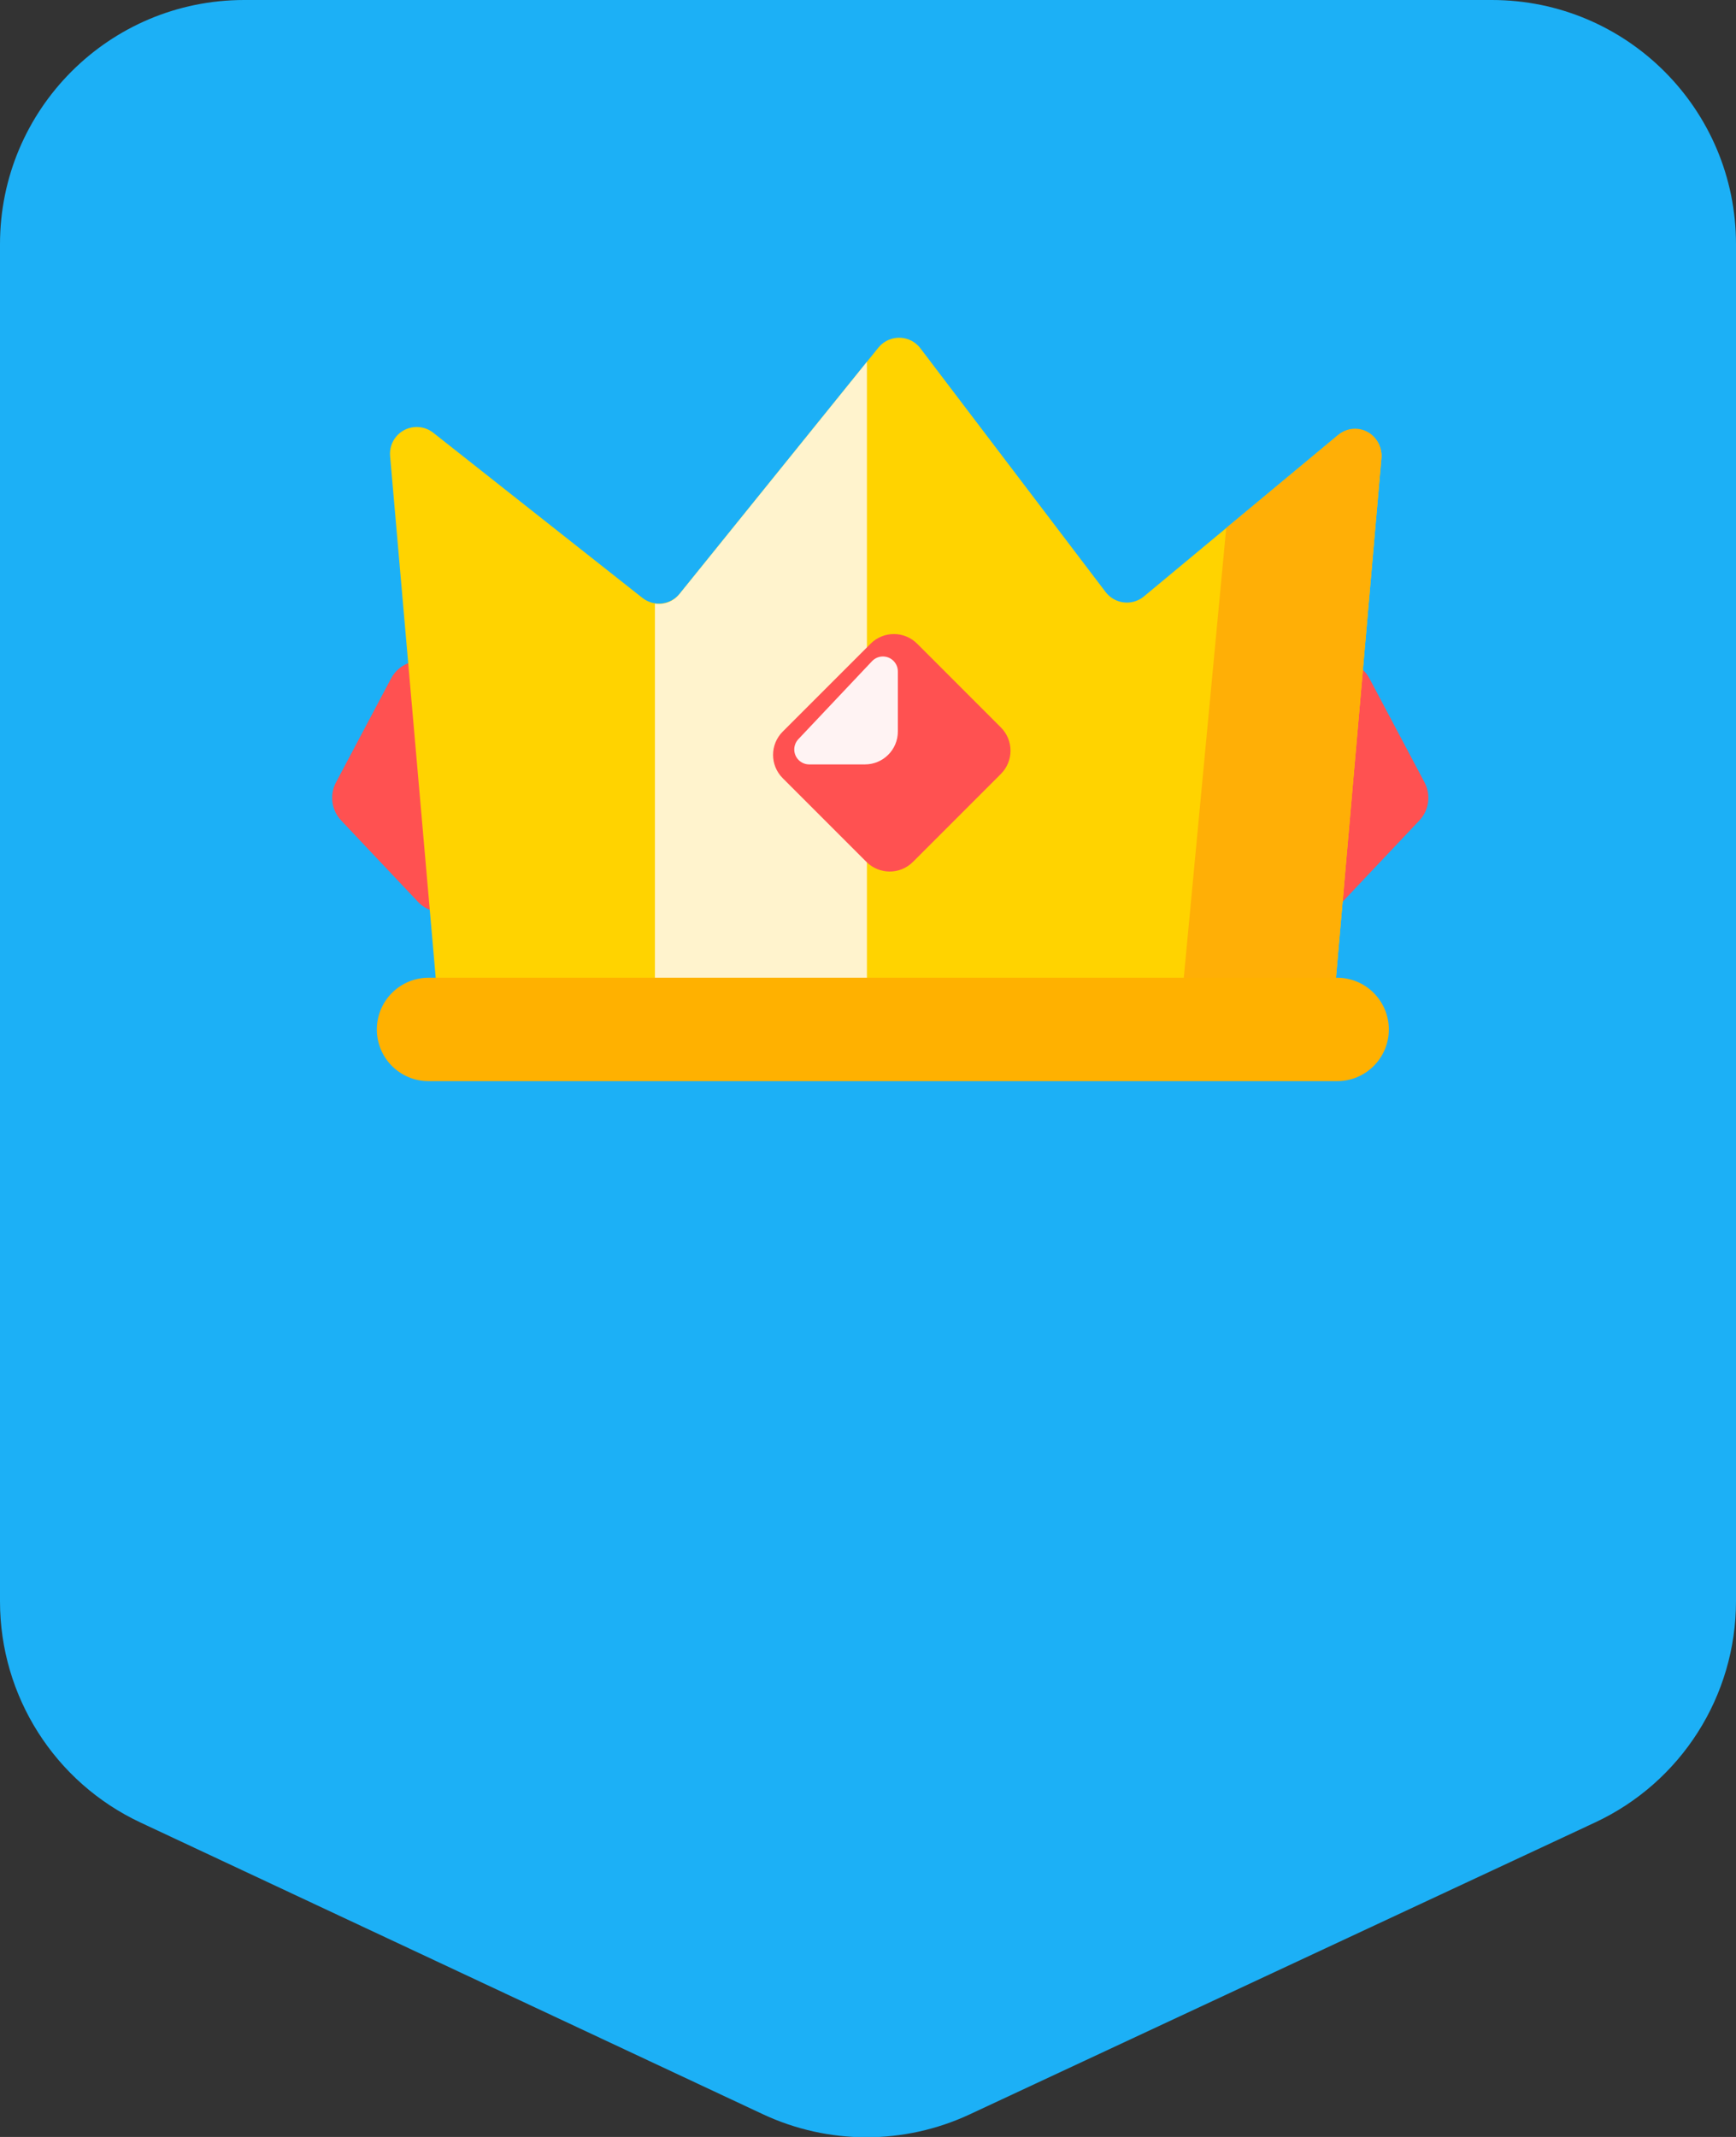<?xml version="1.0" encoding="UTF-8"?><svg width="65px" height="80px" viewBox="0 0 65 80" version="1.1" xmlns="http://www.w3.org/2000/svg" xmlns:xlink="http://www.w3.org/1999/xlink"><rect x="0" y="0" width="65" height="80" fill="#333333" stroke="none"/><title>Icon/Achievements/01-Shiny</title><desc>Created with Sketch.</desc><defs/><g id="Page-1" stroke="none" stroke-width="1" fill="none" fill-rule="evenodd"><g id="Icon/Achievements/01-Shiny"><g><path d="M9.141,6.21443001e-15 L55.859,6.21443001e-15 L55.859,5.32907052e-15 C60.908,-8.19656842e-17 65,4.092 65,9.141 L65,59.943 L65,59.943 C65,63.494 62.943,66.724 59.725,68.226 L36.308,79.155 L36.308,79.155 C33.853,80.301 31.016,80.298 28.563,79.149 L5.262,68.23 L5.262,68.23 C2.051,66.725 2.61375782e-15,63.499 5.32907052e-15,59.953 L0,9.141 L1.77635684e-15,9.141 C1.15812724e-15,4.092 4.092,9.80910232e-15 9.141,8.8817842e-15 Z" id="Shield" fill="#1CB0F6"/><g id="Illustration" transform="translate(10, 12)"><g id="Rectangle-100" transform="translate(0.23, 0.391)"><g id="Group-17" transform="translate(0.324, 11.551)" fill="#FF5151"><path d="M3.17,1.746 L7.997,1.746 L7.997,1.746 C8.678,1.746 9.229,2.297 9.229,2.978 L9.229,8.031 L9.229,8.031 C9.229,8.711 8.678,9.263 7.997,9.263 C7.928,9.263 7.859,9.257 7.791,9.245 L3.658,8.543 L3.658,8.543 C3.137,8.454 2.731,8.044 2.648,7.522 L1.953,3.172 L1.953,3.172 C1.846,2.5 2.304,1.868 2.976,1.761 C3.04,1.751 3.105,1.746 3.17,1.746 Z" id="Rectangle-99" transform="translate(5.585, 5.506) rotate(-323) translate(-5.585, -5.506)"/><path d="M36.81,1.746 L41.637,1.746 L41.637,1.746 C42.317,1.746 42.869,2.297 42.869,2.978 L42.869,8.031 L42.869,8.031 C42.869,8.711 42.317,9.263 41.637,9.263 C41.568,9.263 41.499,9.257 41.431,9.245 L37.298,8.543 L37.298,8.543 C36.777,8.454 36.371,8.044 36.288,7.522 L35.593,3.172 L35.593,3.172 C35.486,2.5 35.944,1.868 36.616,1.761 C36.68,1.751 36.745,1.746 36.81,1.746 Z" id="Rectangle-99" transform="translate(39.225, 5.506) scale(-1, 1) rotate(-323) translate(-39.225, -5.506)"/></g><path d="M5.992,3.809 L13.823,9.992 L13.823,9.992 C14.253,10.331 14.876,10.261 15.22,9.835 L22.658,0.624 L22.658,0.624 C23.005,0.195 23.634,0.128 24.064,0.474 C24.126,0.525 24.183,0.583 24.231,0.647 L31.167,9.773 L31.167,9.773 C31.501,10.212 32.128,10.298 32.568,9.964 C32.579,9.955 32.591,9.946 32.602,9.937 L39.858,3.907 L39.858,3.907 C40.283,3.554 40.913,3.612 41.266,4.037 C41.434,4.239 41.516,4.5 41.493,4.763 L39.696,25.311 L39.696,25.311 C39.651,25.827 39.219,26.223 38.701,26.223 L7.176,26.223 L7.176,26.223 C6.657,26.223 6.225,25.827 6.18,25.311 L4.376,4.681 L4.376,4.681 C4.328,4.131 4.735,3.646 5.285,3.598 C5.539,3.576 5.792,3.651 5.992,3.809 Z" id="Mask" fill="#FFD300"/><path d="M35.683,7.376 L39.885,3.885 C40.309,3.532 40.932,3.599 41.276,4.034 C41.438,4.24 41.516,4.501 41.493,4.764 L39.698,25.299 C39.683,25.469 39.627,25.627 39.542,25.762 L35.291,25.762 C34.617,25.762 34.072,25.201 34.072,24.511 C34.072,24.47 34.073,24.43 34.077,24.39 L35.683,7.376 Z" id="Combined-Shape" fill="#FFAF06"/><path d="M14.292,10.206 C14.626,10.259 14.977,10.135 15.208,9.85 L22.23,1.153 C22.23,1.156 22.23,1.159 22.23,1.162 L22.23,24.511 C22.23,25.201 21.684,25.762 21.011,25.762 L15.512,25.762 C14.838,25.762 14.292,25.201 14.292,24.511 L14.292,10.206 Z" id="Combined-Shape" fill="#FFF3CD"/></g><g id="Rectangle-98" transform="translate(18.17, 10.664)"><path d="M3.004,1.958 L7.437,1.958 L7.437,1.958 C8.117,1.958 8.669,2.51 8.669,3.19 L8.669,7.845 L8.669,7.845 C8.669,8.526 8.117,9.077 7.437,9.077 L3.004,9.077 L3.004,9.077 C2.323,9.077 1.772,8.526 1.772,7.845 L1.772,3.19 L1.772,3.19 C1.772,2.51 2.323,1.958 3.004,1.958 Z" id="Mask" fill="#FF5151" transform="translate(5.22, 5.518) rotate(-315) translate(-5.22, -5.518)"/><path d="M5.448,2.473 L5.448,4.721 L5.448,4.721 C5.448,5.402 4.897,5.953 4.216,5.953 L2.129,5.953 L2.129,5.953 C1.82,5.953 1.569,5.703 1.569,5.393 C1.569,5.25 1.624,5.113 1.722,5.009 L4.481,2.088 L4.481,2.088 C4.694,1.864 5.048,1.853 5.273,2.066 C5.385,2.172 5.448,2.319 5.448,2.473 Z" fill="#FFF3F3"/></g><path d="M6.046,24.603 L40.065,24.603 L40.065,24.603 C41.134,24.603 42.001,25.47 42.001,26.539 L42.001,26.539 L42.001,26.539 C42.001,27.609 41.134,28.475 40.065,28.475 L6.046,28.475 L6.046,28.475 C4.977,28.475 4.11,27.609 4.11,26.539 L4.11,26.539 L4.11,26.539 C4.11,25.47 4.977,24.603 6.046,24.603 Z" id="Rectangle-97" fill="#FFB100"/></g></g></g></g></svg>